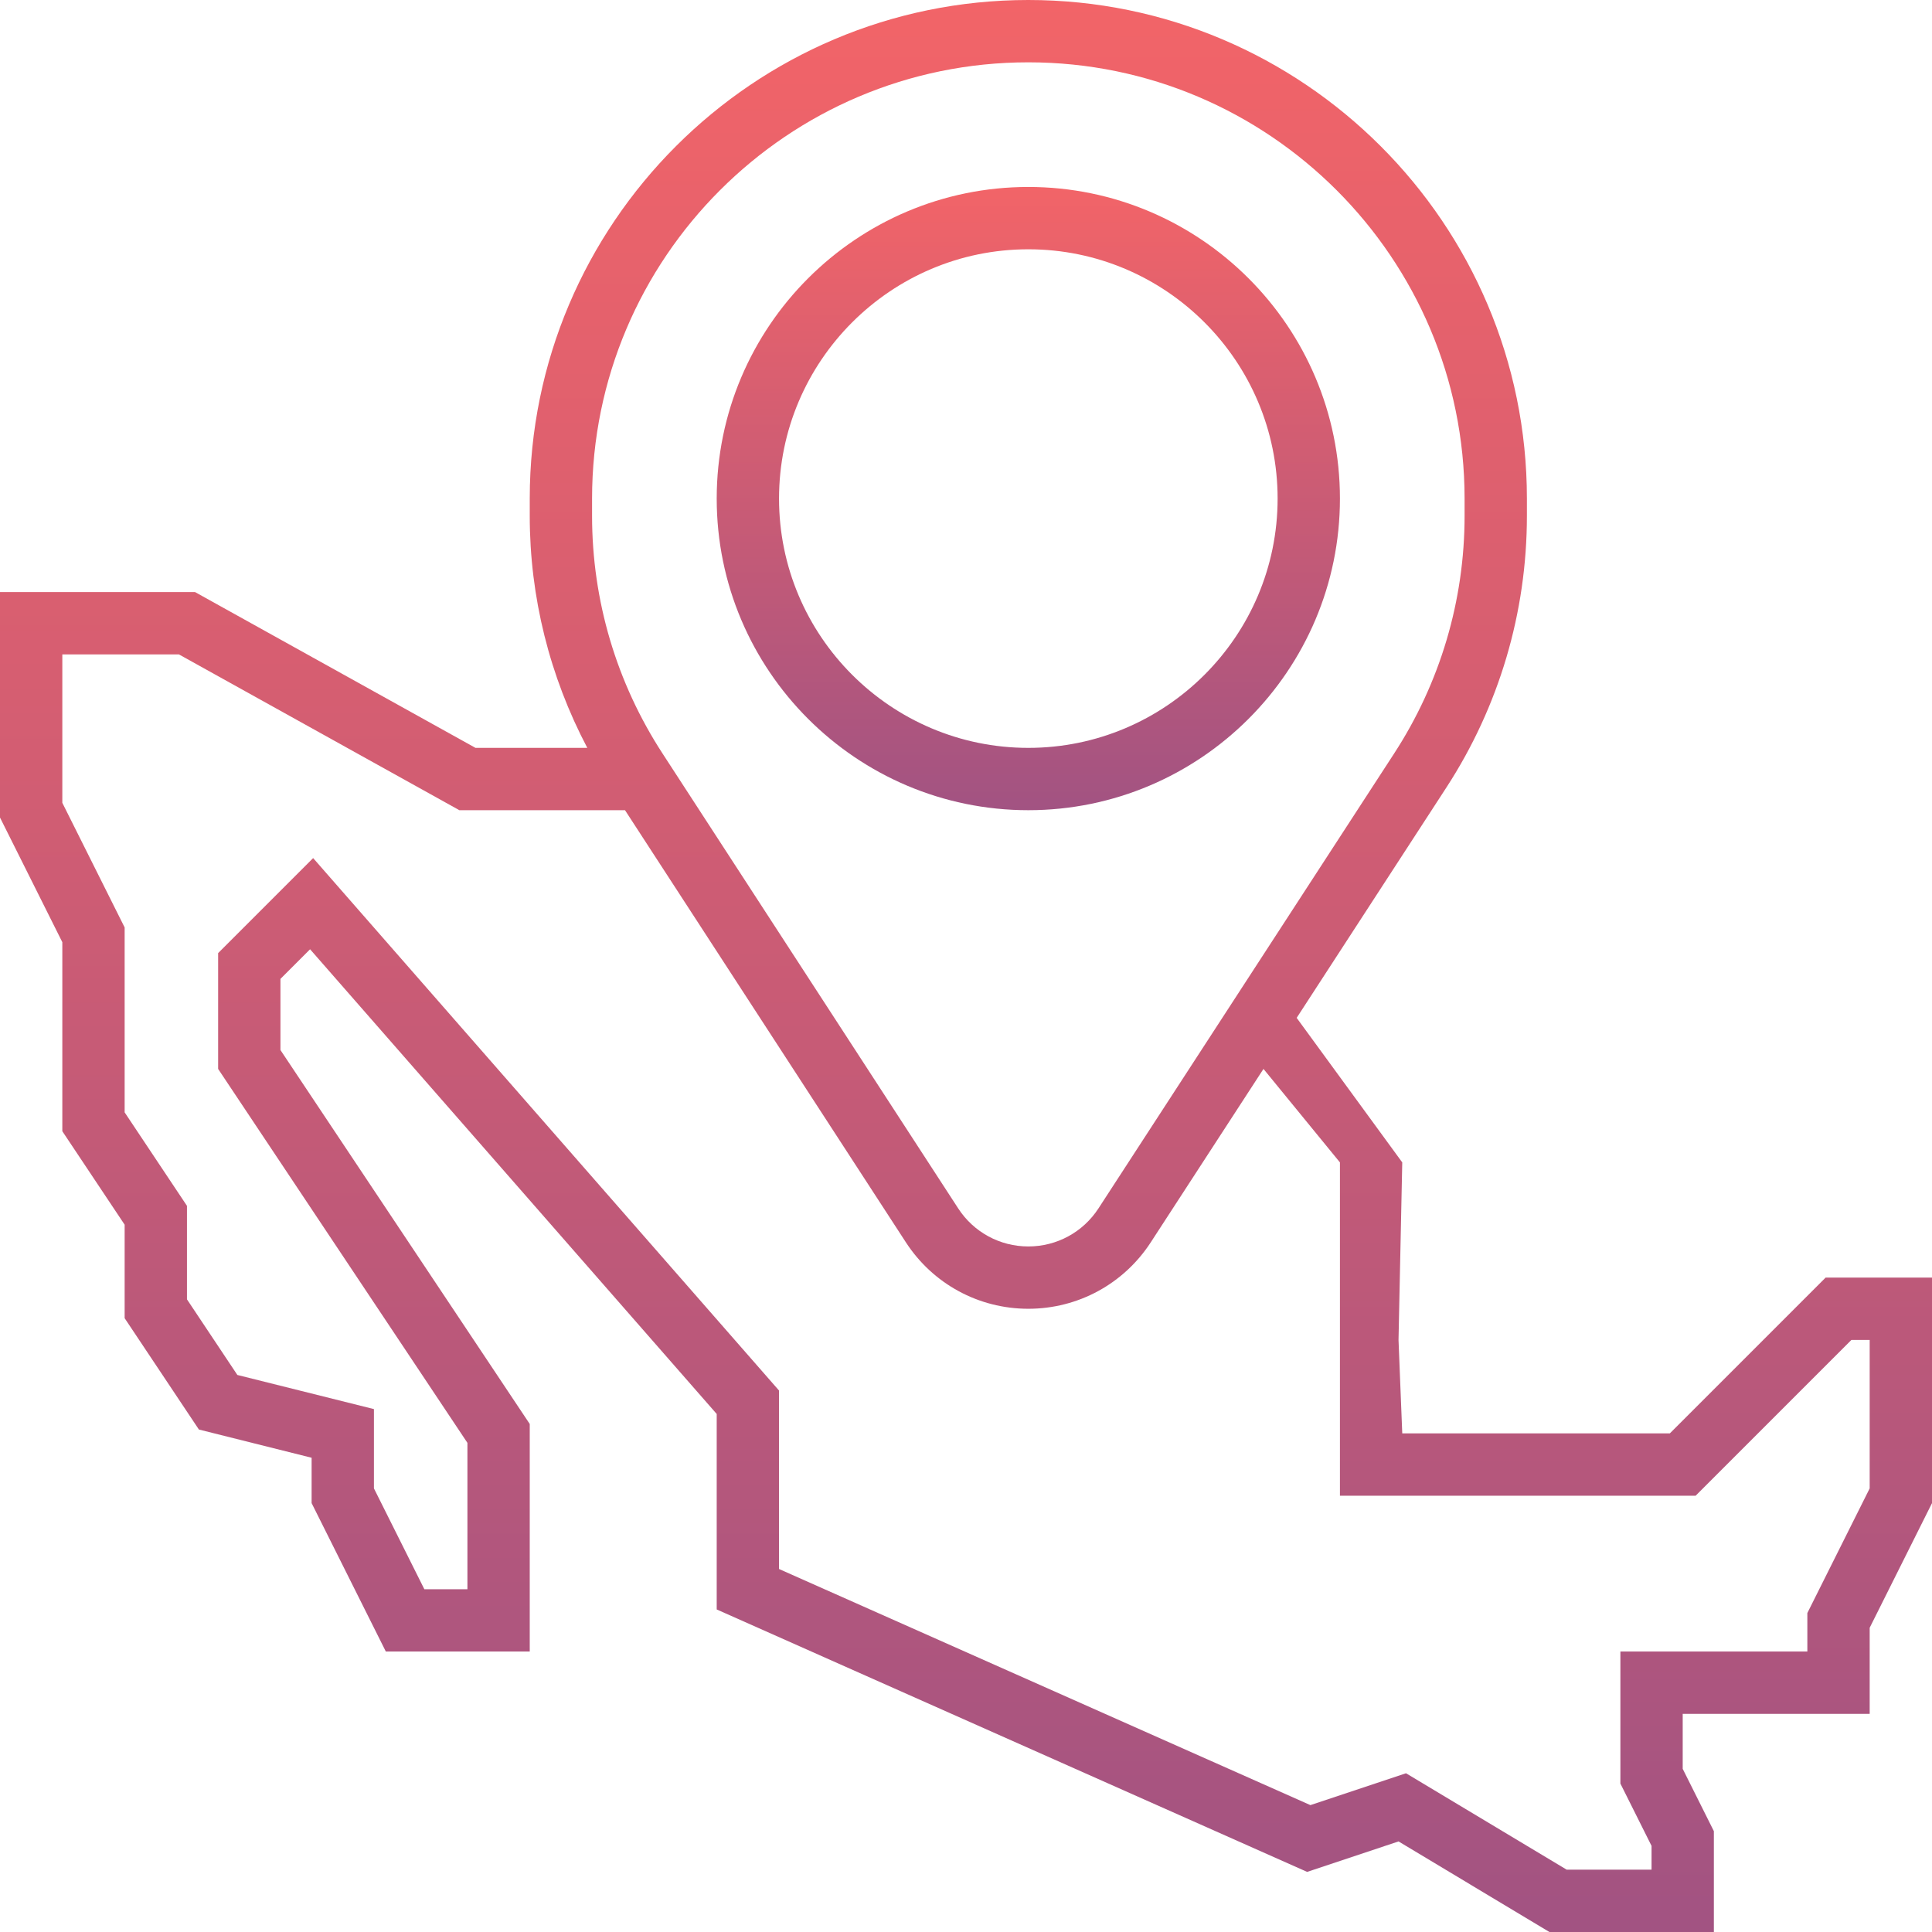 <svg width="1397" height="1397" viewBox="0 0 1397 1397" fill="none" xmlns="http://www.w3.org/2000/svg">
<path d="M743.565 585.839C867.807 585.839 968.887 484.759 968.887 360.516C968.887 236.273 867.807 135.193 743.565 135.193C619.322 135.193 518.242 236.273 518.242 360.516C518.242 484.759 619.322 585.839 743.565 585.839ZM743.565 180.258C842.954 180.258 923.823 261.126 923.823 360.516C923.823 459.906 842.954 540.774 743.565 540.774C644.175 540.774 563.306 459.906 563.306 360.516C563.306 261.126 644.175 180.258 743.565 180.258Z" fill="url(#paint0_linear)"/>
<path d="M1320.07 923.823L1207.41 1036.48H1013.95L1011.25 968.887L1013.95 840.521L937.606 736L987.656 658.978L1045.83 569.48C1083.94 510.851 1104.08 442.894 1104.08 372.999V360.516C1104.08 161.737 942.344 0 743.565 0C544.785 0 383.048 161.737 383.048 360.516V372.999C383.048 431.808 397.469 489.13 424.665 540.774H343.82L141.029 428.113H0V591.156L45.065 681.285V817.966L90.129 885.563V953.16L143.823 1033.67L225.323 1054.08V1086.87L278.994 1194.21H383.048V1029.66L202.79 759.269V707.828L224.219 686.4L518.242 1022.42V1163.77L945.183 1353.54L1011.25 1331.5L1120.37 1397H1239.27V1324.09L1216.74 1279.02V1239.27H1351.94V1177L1397 1086.87V923.823H1320.07ZM428.113 360.516C428.113 186.567 569.616 45.065 743.565 45.065C917.514 45.065 1059.02 186.567 1059.02 360.516V372.999C1059.02 434.174 1041.4 493.637 1008.03 544.92L794.285 873.778C783.086 890.993 764.137 901.29 743.565 901.29C722.993 901.29 704.043 890.993 692.844 873.756L479.103 544.898C445.733 493.614 428.113 434.174 428.113 372.999V360.516ZM1351.94 1076.23L1306.87 1166.36V1194.21H1171.68V1289.66L1194.21 1334.72V1351.94H1132.85L1016.66 1282.22L947.526 1305.25L563.306 1134.52V1005.48L226.427 620.471L157.726 689.172V772.924L337.984 1043.31V1149.15H306.844L270.387 1076.23V1018.89L171.628 994.213L135.194 939.528V871.931L90.129 804.334V670.628L45.065 580.499V473.177H129.358L332.148 585.839H451.93L655.035 898.316C674.593 928.397 707.671 946.355 743.565 946.355C779.458 946.355 812.536 928.397 832.094 898.316L961.294 699.559L937.606 736L913.604 772.924L968.887 840.521V946.355V1081.55H1226.07L1338.73 968.887H1351.94V1076.23Z" fill="url(#paint1_linear)"/>
<defs>
<linearGradient id="paint0_linear" x1="743.565" y1="135.193" x2="743.565" y2="585.839" gradientUnits="userSpaceOnUse">
<stop stop-color="#F26468"/>
<stop offset="1" stop-color="#A25382"/>
</linearGradient>
<linearGradient id="paint1_linear" x1="698.5" y1="0" x2="698.5" y2="1397" gradientUnits="userSpaceOnUse">
<stop stop-color="#F26468"/>
<stop offset="1" stop-color="#A25382"/>
</linearGradient>
</defs>
</svg>
